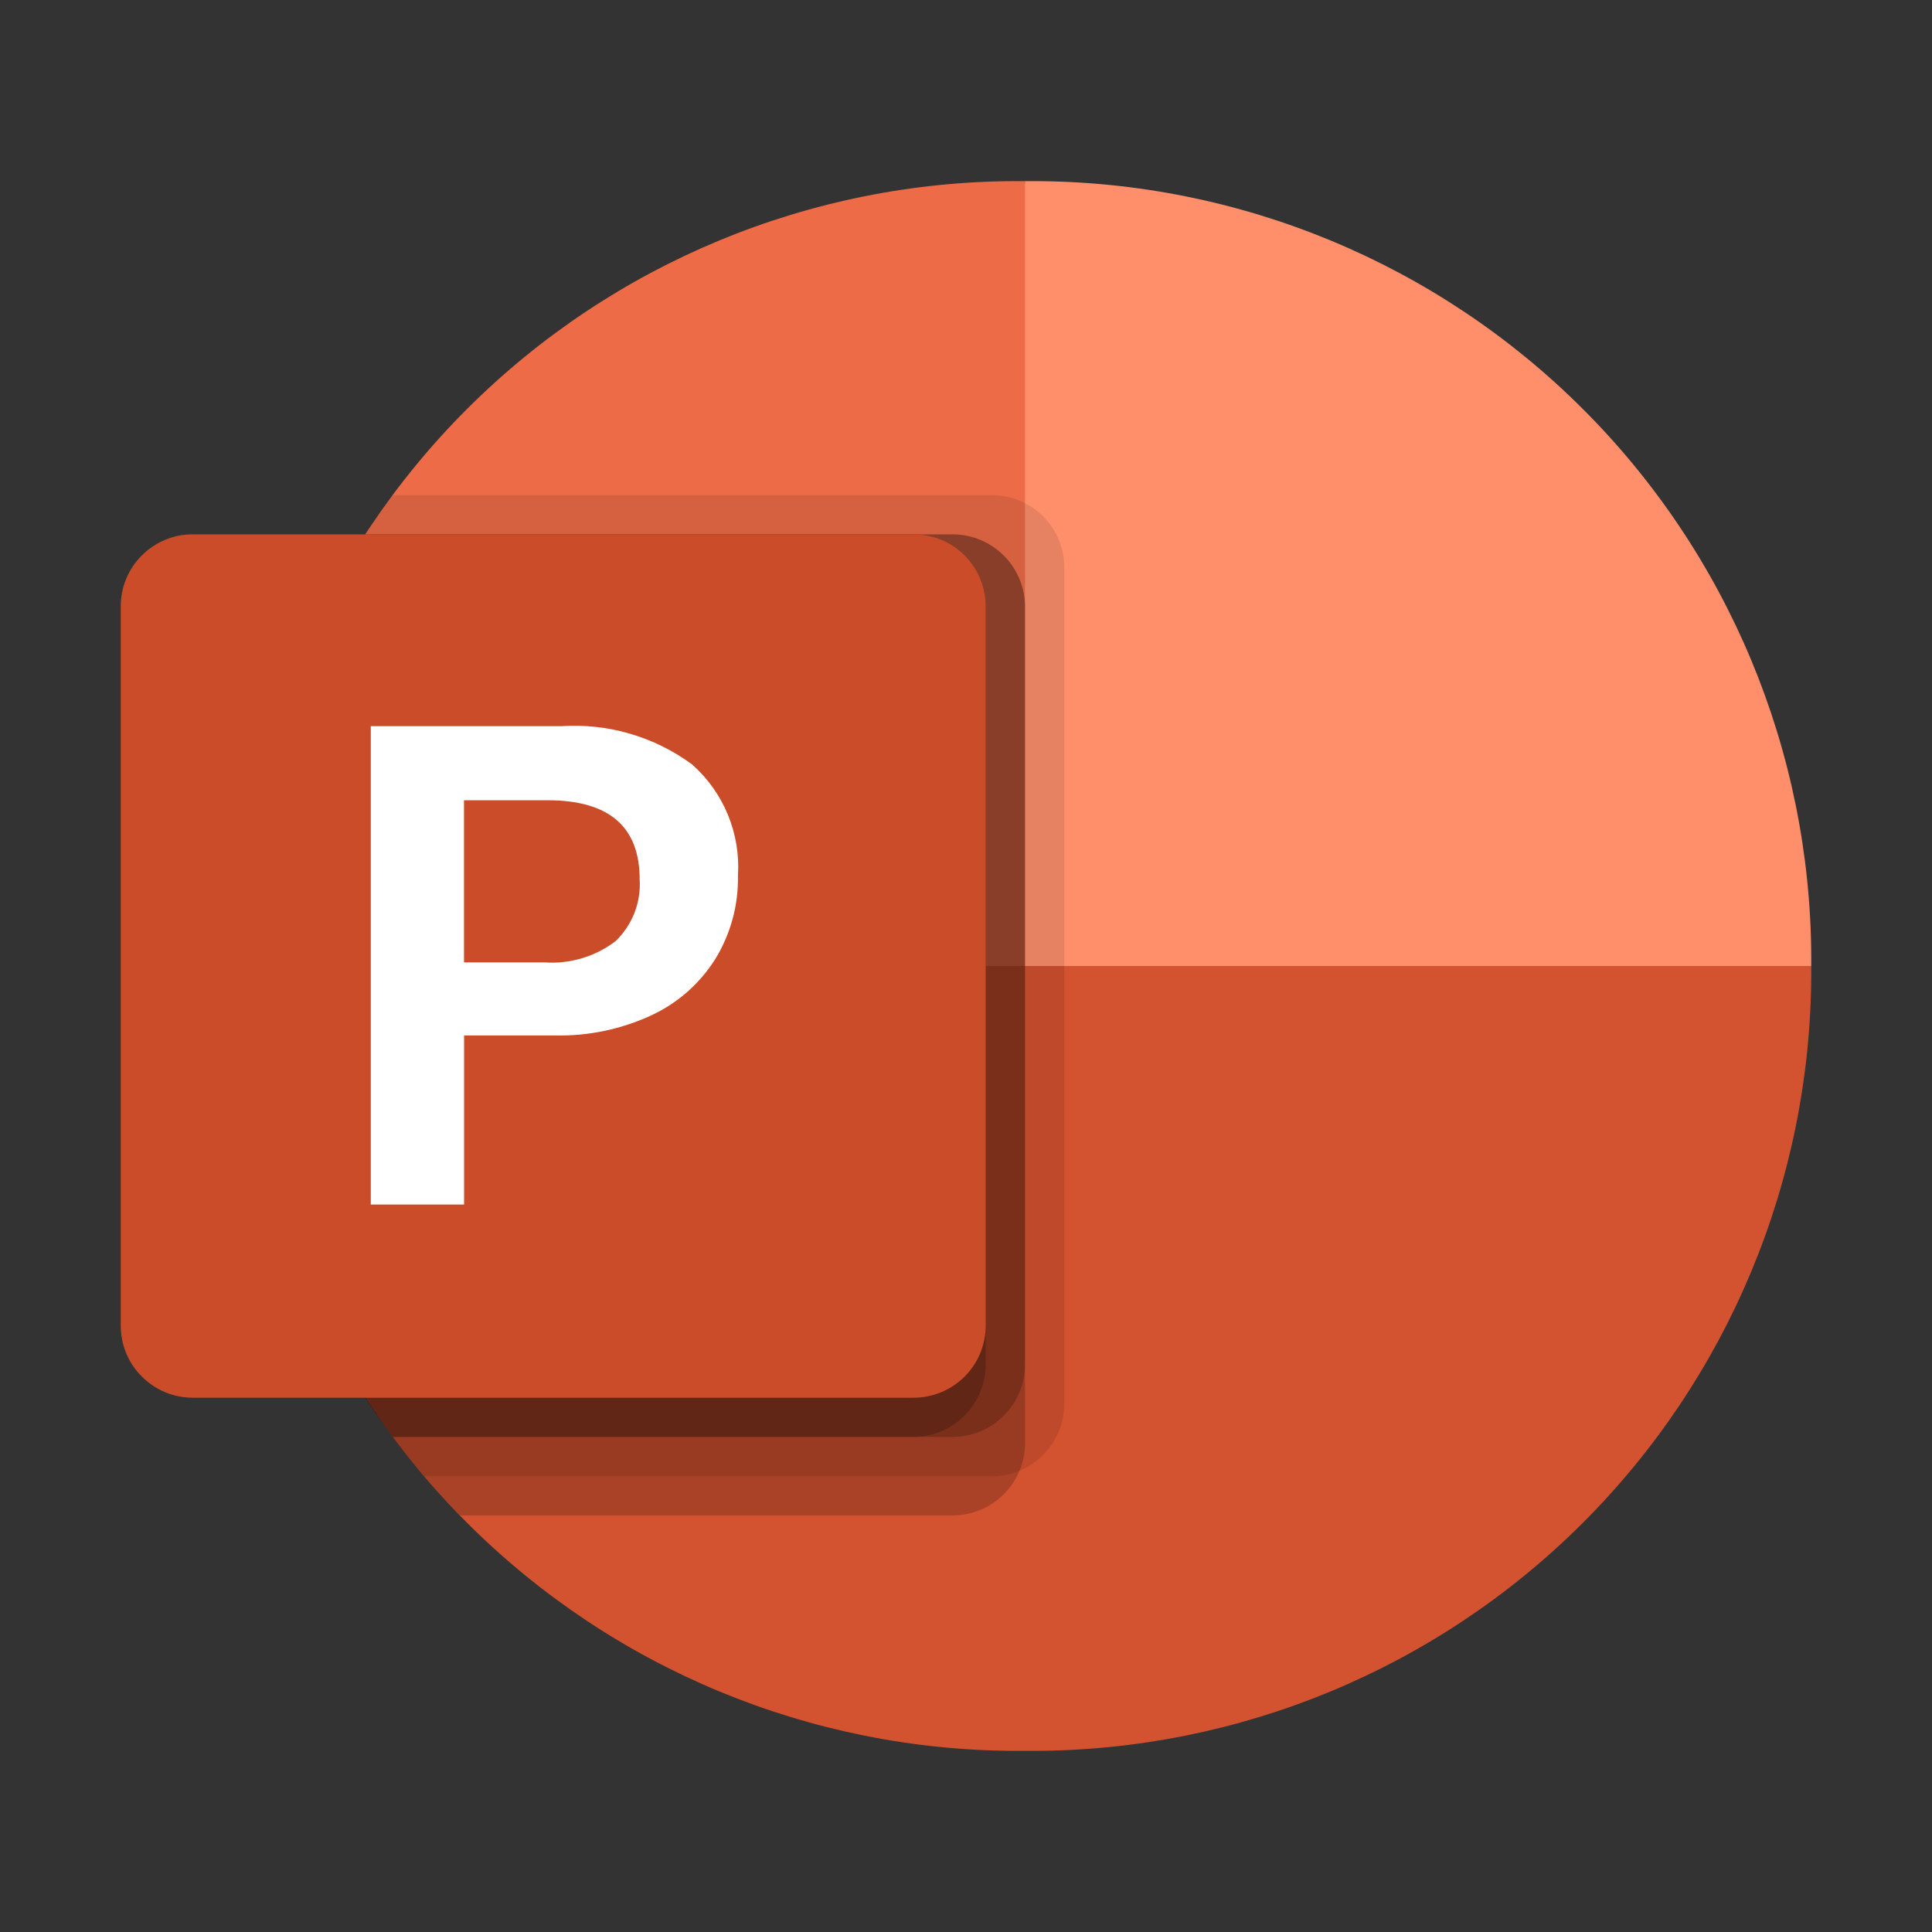 <svg width="24" height="24" viewBox="0 0 24 24" fill="none" xmlns="http://www.w3.org/2000/svg">
<rect x="0" y="0" width="24" height="24" fill="#333333" stroke="none"/>
<path d="M14.197 12.975L12.733 2.25H12.623C10.066 2.254 7.615 3.271 5.805 5.077C3.995 6.884 2.974 9.333 2.965 11.89V12L14.197 12.975Z" fill="#ED6C47"/>
<path d="M12.842 2.25H12.733V12L17.616 13.95L22.5 12V11.89C22.491 9.334 21.47 6.884 19.66 5.078C17.851 3.271 15.399 2.255 12.842 2.25V2.25Z" fill="#FF8F6B"/>
<path d="M22.5 12V12.107C22.491 14.665 21.469 17.114 19.659 18.921C17.849 20.728 15.398 21.745 12.84 21.75H12.625C10.067 21.745 7.616 20.728 5.806 18.921C3.996 17.114 2.975 14.665 2.965 12.107V12H22.5Z" fill="#D35230"/>
<path opacity="0.1" d="M13.221 7.042V17.445C13.22 17.622 13.166 17.795 13.067 17.941C12.968 18.088 12.828 18.202 12.665 18.27C12.558 18.315 12.443 18.338 12.327 18.338H5.27C5.134 18.182 5.002 18.017 4.879 17.851C3.635 16.195 2.963 14.179 2.965 12.108V11.893C2.962 10.025 3.509 8.197 4.537 6.637C4.645 6.472 4.757 6.306 4.879 6.15H12.327C12.563 6.152 12.789 6.246 12.957 6.413C13.124 6.58 13.219 6.806 13.221 7.042V7.042Z" fill="black"/>
<path opacity="0.2" d="M12.733 7.53V17.933C12.733 18.049 12.71 18.163 12.665 18.269C12.597 18.433 12.482 18.573 12.336 18.672C12.189 18.77 12.016 18.824 11.839 18.825H5.715C5.56 18.668 5.412 18.506 5.27 18.337C5.134 18.181 5.002 18.016 4.879 17.85C3.635 16.194 2.963 14.178 2.965 12.107V11.893C2.963 10.025 3.509 8.197 4.537 6.638H11.839C12.075 6.639 12.301 6.734 12.469 6.901C12.636 7.068 12.731 7.294 12.733 7.53V7.53Z" fill="black"/>
<path opacity="0.2" d="M12.733 7.53V16.958C12.731 17.195 12.636 17.42 12.468 17.587C12.301 17.754 12.075 17.848 11.839 17.85H4.879C3.635 16.194 2.963 14.178 2.965 12.107V11.893C2.963 10.025 3.509 8.197 4.537 6.638H11.839C12.075 6.639 12.301 6.734 12.469 6.901C12.636 7.068 12.731 7.294 12.733 7.53V7.53Z" fill="black"/>
<path opacity="0.2" d="M12.245 7.53V16.958C12.242 17.195 12.147 17.42 11.98 17.587C11.813 17.754 11.587 17.848 11.351 17.85H4.879C3.635 16.194 2.963 14.178 2.965 12.107V11.893C2.963 10.025 3.509 8.197 4.537 6.638H11.351C11.587 6.639 11.813 6.734 11.98 6.901C12.148 7.068 12.242 7.294 12.245 7.53V7.53Z" fill="black"/>
<path d="M2.396 6.638H11.349C11.586 6.637 11.814 6.731 11.982 6.899C12.15 7.066 12.244 7.294 12.245 7.531V16.469C12.244 16.706 12.15 16.934 11.982 17.101C11.814 17.269 11.586 17.363 11.349 17.363H2.396C2.278 17.363 2.162 17.34 2.053 17.295C1.944 17.25 1.846 17.184 1.763 17.101C1.679 17.018 1.613 16.92 1.568 16.811C1.523 16.703 1.5 16.587 1.5 16.469V7.531C1.5 7.413 1.523 7.297 1.568 7.189C1.613 7.08 1.679 6.981 1.763 6.899C1.846 6.816 1.944 6.75 2.053 6.705C2.162 6.66 2.278 6.637 2.396 6.638V6.638Z" fill="#CA4C28"/>
<path d="M6.97 9.021C7.553 8.982 8.13 9.151 8.6 9.498C8.793 9.67 8.945 9.884 9.043 10.123C9.141 10.362 9.184 10.621 9.167 10.879C9.174 11.242 9.077 11.6 8.887 11.911C8.696 12.216 8.42 12.46 8.093 12.612C7.72 12.785 7.312 12.871 6.9 12.863H5.765V14.963H4.606V9.021H6.97ZM5.764 11.955H6.763C7.079 11.978 7.393 11.884 7.646 11.692C7.749 11.593 7.829 11.473 7.881 11.341C7.933 11.208 7.955 11.065 7.946 10.923C7.946 10.268 7.564 9.941 6.802 9.941H5.764V11.955Z" fill="white"/>
</svg>
